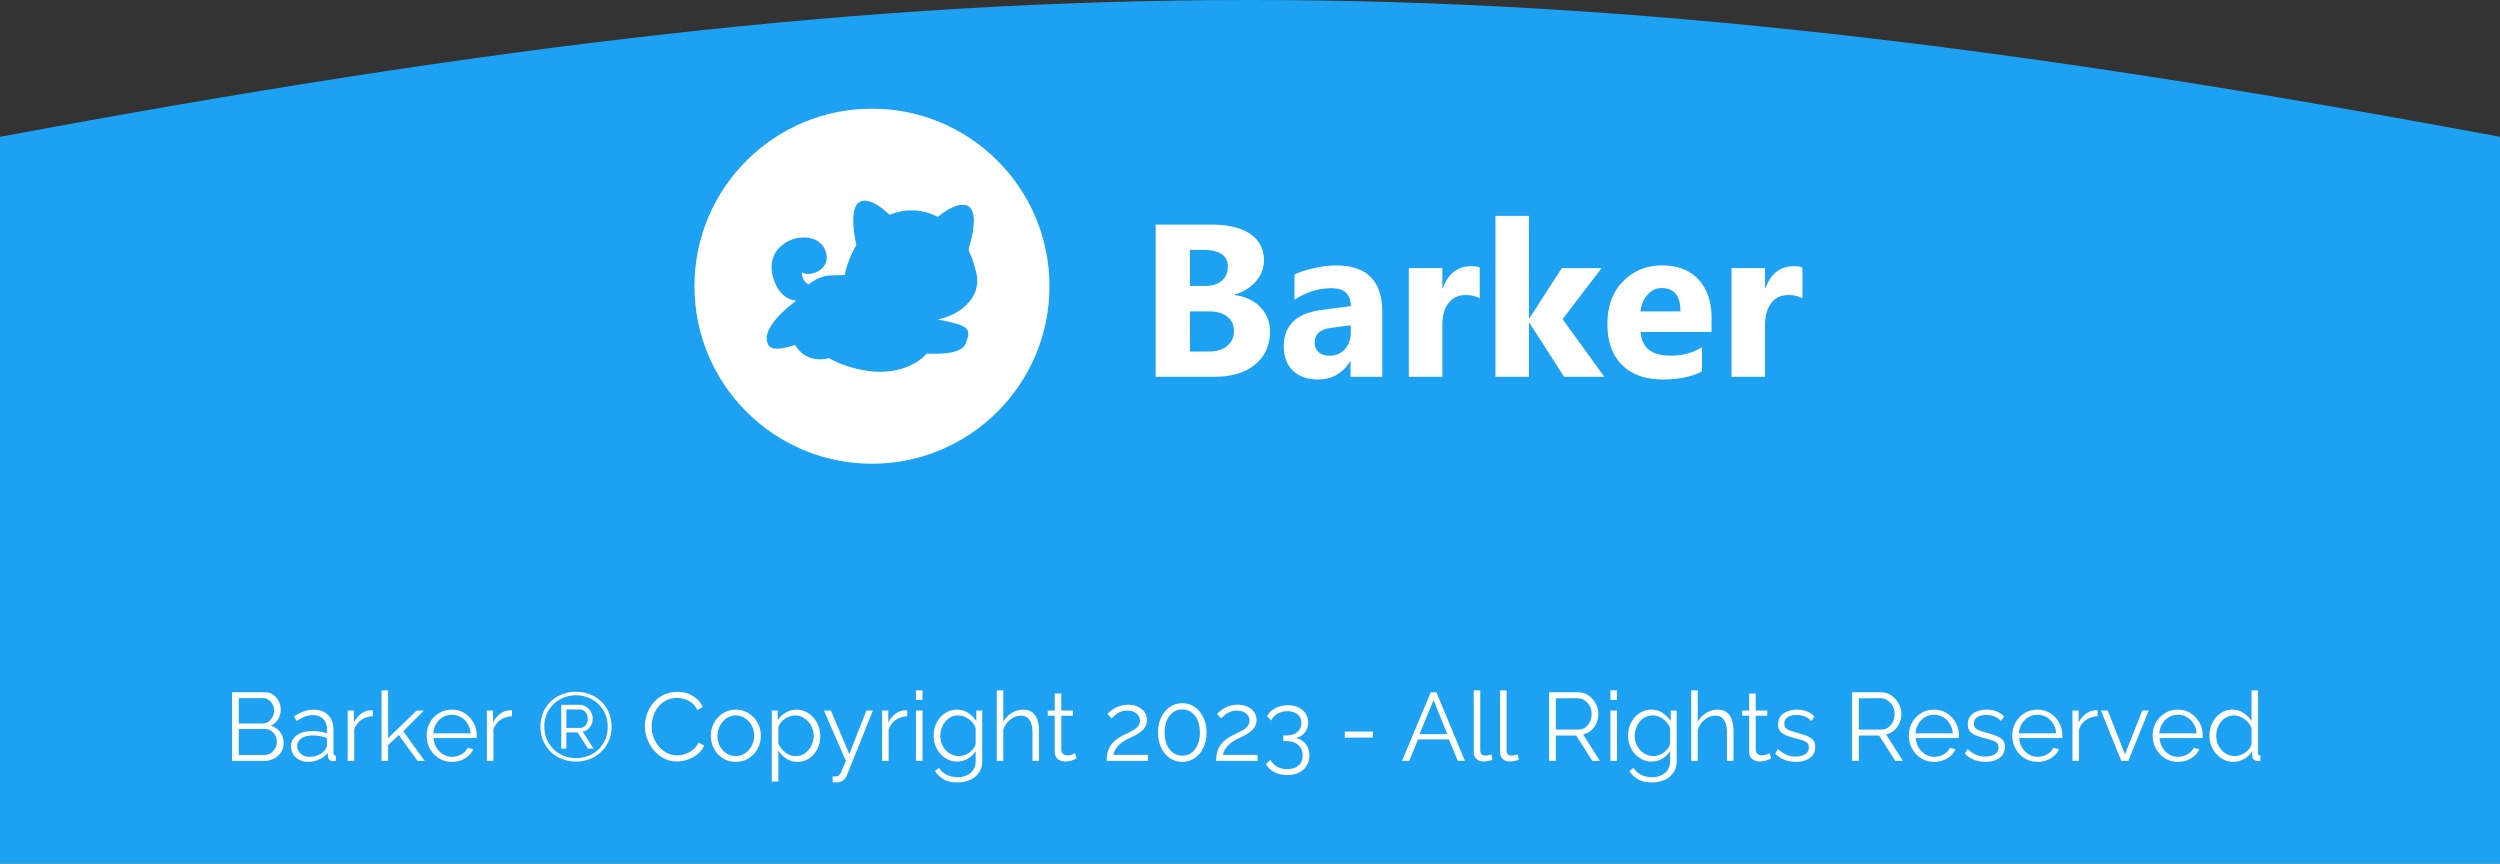 <svg fill="none" xmlns="http://www.w3.org/2000/svg" viewBox="0 0 414 143">
  <rect x="0" y="0" width="414" height="143" fill="#333333" stroke="none"/>
  <path d="M0 22.66c161.345-30.15 251.96-30.277 414 0V143H0V22.66Z" fill="#1DA1F2"/>
  <g clip-path="url(#a)">
    <path d="M144.397 76.795c16.236 0 29.398-13.162 29.398-29.398 0-16.235-13.162-29.397-29.398-29.397C128.162 18 115 31.162 115 47.397c0 16.236 13.162 29.398 29.397 29.398Z" fill="#fff"/>
    <path d="M131.629 49.758c-1.002-.176-1.809-.68-2.444-1.466a5.946 5.946 0 0 1-.886-1.563c-.368-.93-.588-1.888-.5-2.899.113-1.29.669-2.356 1.663-3.175 1.247-1.028 2.691-1.453 4.299-1.289.684.07 1.319.298 1.871.719.675.515 1.053 1.218 1.221 2.034.161.782-.017 1.495-.537 2.106-.497.584-1.14.927-1.886 1.08-.457.093-.913.1-1.356-.081-.087-.036-.171-.083-.274-.134 0 .07-.002.122 0 .174.028.77.38 1.364.996 1.813.059.043.094.037.149-.003.25-.182.496-.371.758-.534.835-.519 1.738-.857 2.722-.92.745-.05 1.493-.041 2.24-.058.082-.002.165 0 .25 0 .018-.13.032-.243.05-.356.097-.629.32-1.221.536-1.814.341-.936.754-1.84 1.249-2.704a.326.326 0 0 0 .041-.198c-.036-.221-.09-.44-.13-.662-.243-1.356-.428-2.717-.33-4.1.038-.53.125-1.054.36-1.538.312-.644.829-.968 1.547-.958.498.006.957.165 1.396.379.964.47 1.79 1.131 2.563 1.864.081.077.143.095.253.051a9.355 9.355 0 0 1 4.404-.643 9.421 9.421 0 0 1 3.338.978c.087.043.144.038.222-.024.679-.548 1.395-1.043 2.183-1.423.573-.276 1.165-.49 1.813-.497.777-.01 1.363.386 1.626 1.119.235.659.249 1.344.202 2.03-.091 1.306-.369 2.58-.741 3.83-.093.314-.093.573.048.878.506 1.094.848 2.247 1.126 3.419.163.691.206 1.387.099 2.092-.179 1.169-.735 2.145-1.533 2.996-1.03 1.097-2.297 1.81-3.711 2.28-.392.13-.794.233-1.197.35l.129.03c1.082.224 2.167.43 3.221.768.38.121.75.264 1.079.497.473.336.676.798.569 1.36-.074.391-.218.77-.339 1.152-.171.543-.546.908-1.04 1.163-.711.368-1.484.51-2.267.603-1.021.121-2.047.117-3.072.075a.274.274 0 0 0-.231.096 8.358 8.358 0 0 1-1.93 1.5c-1.483.846-3.091 1.262-4.785 1.378a14.511 14.511 0 0 1-3.591-.218c-1.999-.363-3.919-.962-5.701-1.963a.311.311 0 0 0-.209-.023 5.47 5.47 0 0 1-2.04.128c-1.487-.194-2.6-.969-3.381-2.237-.051-.082-.094-.09-.18-.065-.472.135-.942.277-1.419.388-.599.14-1.205.244-1.825.174-.485-.056-.896-.223-1.125-.7-.326-.677-.267-1.355-.02-2.034.263-.719.687-1.343 1.166-1.932.892-1.096 1.939-2.031 3.052-2.895.146-.114.294-.224.469-.357l-.229-.042h-.001Z" fill="#1DA1F2"/>
  </g>
  <path d="M191.377 62.398V37.19h9.175c2.813 0 4.975.516 6.487 1.547 1.512 1.032 2.267 2.485 2.267 4.36 0 1.36-.462 2.548-1.388 3.568-.914 1.02-2.086 1.729-3.516 2.127v.07c1.793.223 3.223.885 4.289 1.987 1.078 1.101 1.617 2.443 1.617 4.025 0 2.309-.826 4.143-2.478 5.502-1.653 1.348-3.908 2.022-6.768 2.022h-9.685Zm5.677-21.024v5.977h2.497c1.171 0 2.091-.282 2.759-.844.68-.574 1.02-1.36 1.02-2.356 0-1.851-1.383-2.777-4.149-2.777h-2.127Zm0 10.195v6.645h3.077c1.312 0 2.338-.305 3.076-.914.75-.61 1.125-1.442 1.125-2.496 0-1.008-.369-1.8-1.108-2.373-.726-.575-1.746-.862-3.058-.862h-3.112Zm31.852 10.828h-5.256v-2.584h-.07c-1.207 2.016-2.994 3.024-5.361 3.024-1.747 0-3.124-.492-4.131-1.477-.996-.996-1.494-2.32-1.494-3.972 0-3.492 2.068-5.508 6.205-6.047l4.886-.65c0-1.97-1.066-2.954-3.199-2.954-2.144 0-4.184.639-6.117 1.916V45.47c.773-.399 1.828-.75 3.164-1.055 1.348-.305 2.572-.457 3.674-.457 5.133 0 7.699 2.56 7.699 7.682v10.758Zm-5.221-7.312v-1.213l-3.269.422c-1.805.234-2.707 1.049-2.707 2.443 0 .633.217 1.155.65 1.565.445.398 1.043.597 1.793.597 1.043 0 1.893-.357 2.549-1.072.656-.726.984-1.64.984-2.742Zm21.358-5.678c-.668-.363-1.448-.545-2.338-.545-1.207 0-2.151.446-2.83 1.336-.68.88-1.02 2.08-1.02 3.604v8.596h-5.554v-18h5.554v3.34h.071c.878-2.438 2.46-3.657 4.746-3.657.586 0 1.043.07 1.371.211v5.115Zm20.636 12.99h-6.662l-5.748-8.93h-.07v8.93h-5.555V35.75h5.555v16.963h.07l5.362-8.315h6.591l-6.451 8.456 6.908 9.544Zm17.754-7.417h-11.742c.188 2.613 1.834 3.92 4.94 3.92 1.98 0 3.72-.47 5.22-1.407v4.008c-1.664.89-3.826 1.336-6.486 1.336-2.906 0-5.162-.803-6.768-2.408-1.605-1.617-2.408-3.867-2.408-6.75 0-2.989.867-5.356 2.602-7.102 1.734-1.746 3.867-2.619 6.398-2.619 2.625 0 4.653.78 6.082 2.338 1.442 1.559 2.162 3.674 2.162 6.346v2.337Zm-5.15-3.41c0-2.579-1.043-3.868-3.129-3.868-.891 0-1.664.37-2.32 1.108-.645.738-1.037 1.658-1.178 2.76h6.627Zm20.197-2.163c-.668-.363-1.447-.545-2.338-.545-1.207 0-2.15.446-2.83 1.336-.679.88-1.019 2.08-1.019 3.604v8.596h-5.555v-18h5.555v3.34h.07c.879-2.438 2.461-3.657 4.746-3.657.586 0 1.043.07 1.371.211v5.115ZM46.968 123.072a2.75 2.75 0 0 1-.432 1.52 3.07 3.07 0 0 1-1.168 1.04 3.433 3.433 0 0 1-1.584.368h-5.36v-11.36h5.472c.533 0 .992.144 1.376.432.395.277.693.64.896 1.088a3.1 3.1 0 0 1 .32 1.376c0 .565-.144 1.088-.432 1.568-.288.48-.688.837-1.2 1.072.65.192 1.163.549 1.536 1.072.384.523.576 1.131.576 1.824Zm-1.12-.192c0-.384-.085-.736-.256-1.056a2.13 2.13 0 0 0-.704-.8 1.679 1.679 0 0 0-.992-.304h-4.352v4.304h4.24c.384 0 .73-.101 1.04-.304.31-.203.555-.464.736-.784.192-.331.288-.683.288-1.056Zm-6.304-7.264v4.192h3.904c.373 0 .704-.096.992-.288.288-.203.517-.464.688-.784.17-.32.256-.661.256-1.024 0-.384-.08-.731-.24-1.04a2.005 2.005 0 0 0-.656-.768 1.619 1.619 0 0 0-.944-.288h-4Zm8.64 7.984c0-.523.15-.971.448-1.344.299-.384.71-.677 1.232-.88.534-.213 1.147-.32 1.84-.32.406 0 .827.032 1.264.096.438.064.827.16 1.168.288v-.704c0-.704-.208-1.264-.624-1.68-.416-.416-.992-.624-1.728-.624-.448 0-.89.085-1.328.256-.426.16-.874.4-1.344.72l-.416-.768a6.77 6.77 0 0 1 1.6-.832 4.606 4.606 0 0 1 1.6-.288c1.024 0 1.835.293 2.432.88.598.587.896 1.397.896 2.432v3.856c0 .149.032.261.096.336.064.064.166.101.304.112V126a9.213 9.213 0 0 0-.304.032.547.547 0 0 1-.192 0c-.266-.011-.47-.096-.608-.256a.85.85 0 0 1-.224-.512l-.016-.608a3.74 3.74 0 0 1-1.456 1.12 4.591 4.591 0 0 1-1.824.384 3.146 3.146 0 0 1-1.456-.336 2.734 2.734 0 0 1-1.008-.928 2.491 2.491 0 0 1-.352-1.296Zm5.584.64c.118-.149.208-.293.272-.432a.898.898 0 0 0 .096-.368v-1.216a6.622 6.622 0 0 0-2.304-.432c-.778 0-1.408.155-1.888.464-.48.309-.72.731-.72 1.264 0 .309.08.603.24.88.16.267.395.491.704.672.31.171.672.256 1.088.256.523 0 1.008-.101 1.456-.304.459-.203.81-.464 1.056-.784Zm7.967-5.616c-.725.021-1.365.224-1.92.608-.544.384-.928.912-1.152 1.584V126h-1.088v-8.336h1.024v2a3.98 3.98 0 0 1 1.136-1.424c.48-.363.987-.565 1.52-.608.107-.011.197-.016.272-.016.085 0 .155.005.208.016v.992ZM69.136 126l-3.088-4.272-1.776 1.664V126h-1.088v-11.68h1.088v7.904l4.72-4.544h1.2l-3.408 3.408L70.32 126h-1.184Zm5.695.16a4.105 4.105 0 0 1-1.664-.336 4.238 4.238 0 0 1-1.328-.944 4.594 4.594 0 0 1-.88-1.392 4.608 4.608 0 0 1-.304-1.68c0-.779.176-1.493.528-2.144a4.154 4.154 0 0 1 1.488-1.552c.63-.395 1.344-.592 2.144-.592.822 0 1.536.197 2.144.592a4.199 4.199 0 0 1 1.456 1.568 4.31 4.31 0 0 1 .528 2.112v.256a.763.763 0 0 1-.016.176h-7.136c.054.597.219 1.131.496 1.6.288.459.656.827 1.104 1.104.459.267.955.4 1.488.4.544 0 1.056-.139 1.536-.416.49-.277.832-.64 1.024-1.088l.944.256c-.17.395-.432.752-.784 1.072-.352.32-.768.571-1.248.752-.47.171-.976.256-1.52.256Zm-3.072-4.72h6.16c-.042-.608-.208-1.141-.496-1.6a2.954 2.954 0 0 0-1.104-1.072 2.851 2.851 0 0 0-1.488-.4c-.544 0-1.04.133-1.488.4a3.082 3.082 0 0 0-1.104 1.088 3.496 3.496 0 0 0-.48 1.584Zm13.023-2.816c-.725.021-1.365.224-1.92.608-.544.384-.928.912-1.152 1.584V126h-1.088v-8.336h1.024v2a3.98 3.98 0 0 1 1.136-1.424c.48-.363.987-.565 1.52-.608.106-.011.197-.016.272-.016.085 0 .154.005.208.016v.992Zm10.608 7.488a6.236 6.236 0 0 1-2.352-.432 5.669 5.669 0 0 1-1.872-1.216 5.75 5.75 0 0 1-1.232-1.84 6.027 6.027 0 0 1-.432-2.304c0-.821.144-1.584.432-2.288a5.563 5.563 0 0 1 3.104-3.04 6.236 6.236 0 0 1 2.352-.432c.843 0 1.622.144 2.336.432a5.67 5.67 0 0 1 1.872 1.216 5.25 5.25 0 0 1 1.232 1.824c.299.704.448 1.467.448 2.288 0 .832-.149 1.6-.448 2.304a5.419 5.419 0 0 1-1.232 1.84 5.67 5.67 0 0 1-1.872 1.216 6.193 6.193 0 0 1-2.336.432Zm0-.576c.982 0 1.867-.219 2.656-.656a4.846 4.846 0 0 0 1.888-1.824c.47-.789.704-1.696.704-2.72 0-.736-.133-1.419-.4-2.048a4.812 4.812 0 0 0-1.104-1.648 4.9 4.9 0 0 0-1.664-1.088 5.273 5.273 0 0 0-2.08-.4 5.39 5.39 0 0 0-2.096.4 5.116 5.116 0 0 0-1.664 1.088 5.14 5.14 0 0 0-1.104 1.648 5.265 5.265 0 0 0-.384 2.032c0 .736.128 1.424.384 2.064a5.14 5.14 0 0 0 1.104 1.648c.47.469 1.024.837 1.664 1.104.64.267 1.339.4 2.096.4Zm-2.448-8.816h3.056c.427 0 .8.112 1.12.336.32.224.571.512.752.864.192.352.288.715.288 1.088a2.27 2.27 0 0 1-.784 1.744 1.822 1.822 0 0 1-.864.416l1.776 2.8h-.928l-1.696-2.688H93.79v2.688h-.848v-7.248Zm3.056 3.824c.427 0 .752-.149.976-.448.235-.299.352-.661.352-1.088 0-.448-.133-.811-.4-1.088a1.266 1.266 0 0 0-.992-.432H93.79v3.056h2.208Zm10.799-.304c0-.693.117-1.371.352-2.032a5.985 5.985 0 0 1 1.056-1.824 4.906 4.906 0 0 1 1.696-1.312c.672-.331 1.435-.496 2.288-.496 1.013 0 1.877.235 2.592.704.725.459 1.259 1.051 1.6 1.776l-.88.544c-.245-.501-.555-.896-.928-1.184a3.53 3.53 0 0 0-1.2-.64 4.224 4.224 0 0 0-1.248-.192c-.683 0-1.285.139-1.808.416a3.978 3.978 0 0 0-1.328 1.088 4.817 4.817 0 0 0-.8 1.52 5.436 5.436 0 0 0-.272 1.696c0 .629.107 1.232.32 1.808.213.576.512 1.088.896 1.536.384.437.832.789 1.344 1.056a3.805 3.805 0 0 0 1.696.384 4.144 4.144 0 0 0 2.56-.912c.395-.309.709-.709.944-1.2l.928.48a3.597 3.597 0 0 1-1.088 1.44 5.265 5.265 0 0 1-1.648.896 5.446 5.446 0 0 1-1.76.304 4.66 4.66 0 0 1-2.144-.496 5.75 5.75 0 0 1-1.696-1.344 6.417 6.417 0 0 1-1.088-1.888 6.186 6.186 0 0 1-.384-2.128Zm15.049 5.92a4.103 4.103 0 0 1-1.664-.336 4.282 4.282 0 0 1-1.312-.944 4.544 4.544 0 0 1-.848-1.376 4.513 4.513 0 0 1-.304-1.648c0-.597.101-1.152.304-1.664.202-.523.49-.981.864-1.376a3.96 3.96 0 0 1 1.312-.944 3.938 3.938 0 0 1 1.664-.352c.597 0 1.146.117 1.648.352a3.98 3.98 0 0 1 1.312.944c.373.395.661.853.864 1.376.202.512.304 1.067.304 1.664 0 .576-.102 1.125-.304 1.648a4.418 4.418 0 0 1-.864 1.376c-.363.395-.8.709-1.312.944a4.036 4.036 0 0 1-1.664.336Zm-3.024-4.288c0 .619.133 1.184.4 1.696.277.501.645.901 1.104 1.2.458.288.965.432 1.52.432.554 0 1.061-.149 1.52-.448a3.304 3.304 0 0 0 1.104-1.216 3.568 3.568 0 0 0 .416-1.696c0-.619-.139-1.184-.416-1.696a3.304 3.304 0 0 0-1.104-1.216 2.727 2.727 0 0 0-1.52-.448 2.66 2.66 0 0 0-1.52.464c-.448.309-.811.72-1.088 1.232-.278.501-.416 1.067-.416 1.696Zm13.243 4.288a3.345 3.345 0 0 1-1.872-.544 4.213 4.213 0 0 1-1.296-1.344v5.136h-1.088v-11.744h.976v1.616a3.781 3.781 0 0 1 1.328-1.264 3.41 3.41 0 0 1 1.776-.496c.576 0 1.104.123 1.584.368.48.235.896.555 1.248.96.352.405.624.869.816 1.392a4.3 4.3 0 0 1 .304 1.6c0 .779-.16 1.499-.48 2.16a3.923 3.923 0 0 1-1.312 1.568c-.565.395-1.226.592-1.984.592Zm-.304-.96c.459 0 .87-.091 1.232-.272a2.93 2.93 0 0 0 .928-.768c.267-.32.47-.677.608-1.072.139-.405.208-.821.208-1.248 0-.448-.08-.875-.24-1.28a3.153 3.153 0 0 0-.656-1.072 3.33 3.33 0 0 0-.992-.736 2.747 2.747 0 0 0-1.216-.272c-.277 0-.565.053-.864.16a3.425 3.425 0 0 0-.864.464 3.06 3.06 0 0 0-.672.656 1.764 1.764 0 0 0-.336.784v2.56c.171.395.4.752.688 1.072a3.6 3.6 0 0 0 .992.752 2.75 2.75 0 0 0 1.184.272Zm6.122 3.36c.149.011.293.016.432.016a.84.84 0 0 0 .304-.016.651.651 0 0 0 .368-.224c.117-.128.256-.373.416-.736.16-.363.384-.896.672-1.6l-3.632-8.336h1.152l3.056 7.216 2.816-7.216h1.088l-4.32 10.752a1.794 1.794 0 0 1-.336.56c-.149.181-.336.32-.56.416-.213.107-.48.165-.8.176a1.403 1.403 0 0 1-.304 0c-.096 0-.213-.011-.352-.032v-.976Zm12.352-9.936c-.725.021-1.365.224-1.92.608-.544.384-.928.912-1.152 1.584V126h-1.088v-8.336h1.024v2a3.984 3.984 0 0 1 1.136-1.424c.48-.363.987-.565 1.52-.608.107-.011.197-.016.272-.016.085 0 .155.005.208.016v.992Zm1.449 7.376v-8.336h1.088V126h-1.088Zm0-10.08v-1.6h1.088v1.6h-1.088Zm6.829 10.192a3.515 3.515 0 0 1-1.568-.352 4.023 4.023 0 0 1-1.248-.944 4.637 4.637 0 0 1-.8-1.376 4.476 4.476 0 0 1-.288-1.584c0-.587.09-1.136.272-1.648.192-.523.458-.987.8-1.392.352-.405.762-.72 1.232-.944a3.452 3.452 0 0 1 1.568-.352c.714 0 1.333.181 1.856.544.533.363.981.811 1.344 1.344v-1.744h.976v8.368c0 .768-.187 1.413-.56 1.936a3.326 3.326 0 0 1-1.488 1.2c-.619.267-1.296.4-2.032.4-.95 0-1.718-.171-2.304-.512a4.221 4.221 0 0 1-1.44-1.376l.672-.528c.33.523.768.912 1.312 1.168a4.147 4.147 0 0 0 1.76.384c.544 0 1.04-.101 1.488-.304a2.4 2.4 0 0 0 1.088-.88c.277-.395.416-.891.416-1.488v-1.648c-.32.523-.758.944-1.312 1.264a3.535 3.535 0 0 1-1.744.464Zm.304-.912c.33 0 .645-.059.944-.176a3.43 3.43 0 0 0 .848-.464c.256-.203.469-.427.64-.672.17-.245.277-.496.32-.752v-2.576a3.25 3.25 0 0 0-.688-1.072 3.139 3.139 0 0 0-1.024-.736 2.65 2.65 0 0 0-1.168-.272 2.6 2.6 0 0 0-1.264.304 2.84 2.84 0 0 0-.928.784 3.76 3.76 0 0 0-.576 1.088 3.728 3.728 0 0 0-.208 1.216c0 .448.08.875.24 1.28.16.395.378.752.656 1.072.288.309.618.549.992.72.384.171.789.256 1.216.256Zm13.25.8h-1.088v-4.656c0-.939-.165-1.643-.496-2.112-.33-.48-.805-.72-1.424-.72-.405 0-.81.107-1.216.32a3.48 3.48 0 0 0-1.056.848 3.18 3.18 0 0 0-.64 1.216V126h-1.088v-11.68h1.088v5.232a3.816 3.816 0 0 1 1.376-1.472 3.537 3.537 0 0 1 1.904-.56c.48 0 .886.085 1.216.256.342.171.614.421.816.752.214.32.368.699.464 1.136.096.427.144.912.144 1.456V126Zm6.242-.4a6.5 6.5 0 0 0-.4.176 3.622 3.622 0 0 1-1.488.32c-.309 0-.602-.059-.88-.176a1.478 1.478 0 0 1-.64-.528c-.16-.245-.24-.544-.24-.896v-5.968h-1.152v-.864h1.152v-2.816h1.088v2.816h1.92v.864h-1.92v5.664c.022.299.128.523.32.672.203.149.432.224.688.224.299 0 .571-.048.816-.144.246-.107.395-.181.448-.224l.288.88Zm4.942.4c0-.363.032-.725.096-1.088.064-.373.187-.741.368-1.104.181-.363.448-.709.8-1.04.352-.341.816-.661 1.392-.96.309-.16.629-.315.96-.464.331-.16.64-.331.928-.512.299-.192.533-.405.704-.64.181-.245.272-.533.272-.864 0-.267-.08-.528-.24-.784-.149-.256-.384-.464-.704-.624-.309-.16-.699-.24-1.168-.24-.341 0-.651.048-.928.144a2.98 2.98 0 0 0-.736.368 3.378 3.378 0 0 0-.544.432c-.149.139-.272.256-.368.352l-.688-.752a5.438 5.438 0 0 1 1.072-.864 4.947 4.947 0 0 1 1.04-.464 4.389 4.389 0 0 1 1.328-.192c.651 0 1.205.117 1.664.352.469.224.827.528 1.072.912.245.384.368.8.368 1.248 0 .437-.096.816-.288 1.136a2.897 2.897 0 0 1-.72.816 6.38 6.38 0 0 1-.912.592c-.309.16-.592.299-.848.416a8.93 8.93 0 0 0-1.264.704 3.996 3.996 0 0 0-.816.72 3.413 3.413 0 0 0-.48.704 2.714 2.714 0 0 0-.224.704h5.728V126h-6.864Zm16.552-4.688c0 .939-.176 1.776-.528 2.512-.342.725-.816 1.296-1.424 1.712a3.57 3.57 0 0 1-2.064.624 3.57 3.57 0 0 1-2.064-.624c-.598-.416-1.072-.987-1.424-1.712-.352-.736-.528-1.573-.528-2.512 0-.939.176-1.771.528-2.496.352-.736.826-1.312 1.424-1.728a3.504 3.504 0 0 1 2.064-.64c.768 0 1.456.213 2.064.64.608.416 1.082.992 1.424 1.728.352.725.528 1.557.528 2.496Zm-1.104 0c0-.757-.123-1.424-.368-2-.246-.576-.587-1.024-1.024-1.344a2.45 2.45 0 0 0-1.52-.496c-.576 0-1.083.165-1.52.496-.438.32-.784.768-1.04 1.344-.246.576-.368 1.243-.368 2 0 .757.122 1.424.368 2 .256.576.602 1.024 1.04 1.344.437.32.944.48 1.52.48.576 0 1.082-.16 1.52-.48.437-.331.778-.779 1.024-1.344.245-.576.368-1.243.368-2Zm2.693 4.688c0-.363.032-.725.096-1.088a3.723 3.723 0 0 1 1.168-2.144c.352-.341.816-.661 1.392-.96.309-.16.629-.315.96-.464.33-.16.64-.331.928-.512.298-.192.533-.405.704-.64.181-.245.272-.533.272-.864 0-.267-.08-.528-.24-.784-.15-.256-.384-.464-.704-.624-.31-.16-.699-.24-1.169-.24-.341 0-.65.048-.927.144a2.963 2.963 0 0 0-.736.368 3.335 3.335 0 0 0-.544.432c-.15.139-.272.256-.368.352l-.688-.752a5.438 5.438 0 0 1 1.072-.864 4.924 4.924 0 0 1 1.04-.464 4.389 4.389 0 0 1 1.328-.192c.65 0 1.205.117 1.664.352.469.224.826.528 1.072.912.245.384.368.8.368 1.248 0 .437-.096.816-.288 1.136a2.929 2.929 0 0 1-.72.816 6.38 6.38 0 0 1-.912.592c-.31.16-.592.299-.848.416a8.874 8.874 0 0 0-1.264.704 3.943 3.943 0 0 0-1.296 1.424 2.676 2.676 0 0 0-.224.704h5.728V126h-6.864Zm13.127-3.776c.48.075.891.245 1.232.512.342.267.608.603.8 1.008.192.405.288.864.288 1.376 0 .64-.154 1.205-.464 1.696a3.056 3.056 0 0 1-1.296 1.136c-.554.267-1.2.4-1.936.4-.81 0-1.52-.165-2.128-.496a3.224 3.224 0 0 1-1.376-1.344l.752-.688c.235.459.582.827 1.04 1.104.459.288 1.03.432 1.712.432.79 0 1.414-.197 1.872-.592.47-.384.704-.939.704-1.664s-.245-1.301-.736-1.728c-.48-.437-1.168-.656-2.064-.656h-.4v-.928h.432c.822 0 1.451-.192 1.888-.576.438-.384.656-.875.656-1.472 0-.437-.101-.8-.304-1.088a1.89 1.89 0 0 0-.832-.656 2.935 2.935 0 0 0-1.184-.224c-.608 0-1.146.139-1.616.416-.458.267-.805.64-1.04 1.12l-.704-.672c.182-.373.443-.699.784-.976a3.71 3.71 0 0 1 1.2-.64c.459-.16.95-.24 1.472-.24.662 0 1.243.123 1.744.368.502.235.896.565 1.184.992.288.427.432.928.432 1.504 0 .427-.085.821-.256 1.184-.17.363-.416.667-.736.912a2.427 2.427 0 0 1-1.12.48Zm8.177-.08v-1.008h4.672v1.008h-4.672Zm14.232-7.504h.944l4.72 11.36h-1.184l-1.472-3.552h-5.104L233.376 126h-1.2l4.752-11.36Zm2.752 6.928-2.288-5.616-2.32 5.616h4.608Zm4.365-7.248h1.088v9.792c0 .416.075.688.224.816a.807.807 0 0 0 .544.192c.192 0 .384-.021.576-.064a6.57 6.57 0 0 0 .496-.128l.192.88a3.583 3.583 0 0 1-.752.208 4.24 4.24 0 0 1-.752.08c-.491 0-.885-.144-1.184-.432-.288-.288-.432-.683-.432-1.184v-10.16Zm4.359 0h1.088v9.792c0 .416.075.688.224.816a.81.81 0 0 0 .544.192c.192 0 .384-.021.576-.064.192-.043.358-.085.496-.128l.192.88a3.566 3.566 0 0 1-.752.208 4.23 4.23 0 0 1-.752.08c-.49 0-.885-.144-1.184-.432-.288-.288-.432-.683-.432-1.184v-10.16Zm8.129 11.68v-11.36h4.8c.491 0 .939.101 1.344.304.406.203.758.48 1.056.832.31.341.544.725.704 1.152.171.416.256.843.256 1.28 0 .544-.106 1.056-.32 1.536-.202.48-.496.885-.88 1.216a2.836 2.836 0 0 1-1.328.656l2.784 4.384h-1.264l-2.672-4.192h-3.36V126h-1.12Zm1.12-5.184h3.712c.448 0 .838-.123 1.168-.368.331-.245.587-.565.768-.96.182-.405.272-.832.272-1.28 0-.459-.106-.88-.32-1.264a2.458 2.458 0 0 0-.832-.944 1.927 1.927 0 0 0-1.152-.368h-3.616v5.184Zm9.031 5.184v-8.336h1.088V126h-1.088Zm0-10.08v-1.6h1.088v1.6h-1.088Zm6.829 10.192a3.515 3.515 0 0 1-1.568-.352 4.023 4.023 0 0 1-1.248-.944 4.637 4.637 0 0 1-.8-1.376 4.476 4.476 0 0 1-.288-1.584c0-.587.09-1.136.272-1.648.192-.523.458-.987.8-1.392.352-.405.762-.72 1.232-.944a3.452 3.452 0 0 1 1.568-.352c.714 0 1.333.181 1.856.544.533.363.981.811 1.344 1.344v-1.744h.976v8.368c0 .768-.187 1.413-.56 1.936a3.326 3.326 0 0 1-1.488 1.2c-.619.267-1.296.4-2.032.4-.95 0-1.718-.171-2.304-.512a4.221 4.221 0 0 1-1.44-1.376l.672-.528c.33.523.768.912 1.312 1.168a4.147 4.147 0 0 0 1.76.384c.544 0 1.04-.101 1.488-.304a2.4 2.4 0 0 0 1.088-.88c.277-.395.416-.891.416-1.488v-1.648c-.32.523-.758.944-1.312 1.264a3.535 3.535 0 0 1-1.744.464Zm.304-.912c.33 0 .645-.059.944-.176a3.43 3.43 0 0 0 .848-.464c.256-.203.469-.427.64-.672.17-.245.277-.496.32-.752v-2.576a3.25 3.25 0 0 0-.688-1.072 3.139 3.139 0 0 0-1.024-.736 2.65 2.65 0 0 0-1.168-.272 2.6 2.6 0 0 0-1.264.304 2.84 2.84 0 0 0-.928.784 3.76 3.76 0 0 0-.576 1.088 3.728 3.728 0 0 0-.208 1.216c0 .448.08.875.24 1.28.16.395.378.752.656 1.072.288.309.618.549.992.72.384.171.789.256 1.216.256Zm13.25.8h-1.088v-4.656c0-.939-.165-1.643-.496-2.112-.33-.48-.805-.72-1.424-.72-.405 0-.81.107-1.216.32a3.48 3.48 0 0 0-1.056.848 3.18 3.18 0 0 0-.64 1.216V126h-1.088v-11.68h1.088v5.232a3.816 3.816 0 0 1 1.376-1.472 3.537 3.537 0 0 1 1.904-.56c.48 0 .886.085 1.216.256.342.171.614.421.816.752.214.32.368.699.464 1.136.096.427.144.912.144 1.456V126Zm6.242-.4a6.5 6.5 0 0 0-.4.176 3.622 3.622 0 0 1-1.488.32c-.309 0-.602-.059-.88-.176a1.478 1.478 0 0 1-.64-.528c-.16-.245-.24-.544-.24-.896v-5.968h-1.152v-.864h1.152v-2.816h1.088v2.816h1.92v.864h-1.92v5.664c.022.299.128.523.32.672.203.149.432.224.688.224.299 0 .571-.048.816-.144.246-.107.395-.181.448-.224l.288.88Zm4.096.56a5.29 5.29 0 0 1-1.904-.336 3.984 3.984 0 0 1-1.52-1.024l.448-.768c.469.437.938.757 1.408.96.48.192.986.288 1.52.288.65 0 1.178-.128 1.584-.384.405-.267.608-.645.608-1.136 0-.331-.102-.581-.304-.752-.192-.181-.475-.325-.848-.432-.363-.117-.8-.24-1.312-.368a11.349 11.349 0 0 1-1.456-.496c-.384-.181-.678-.405-.88-.672-.192-.277-.288-.635-.288-1.072 0-.544.133-.992.4-1.344.277-.363.65-.635 1.12-.816a4.272 4.272 0 0 1 1.6-.288c.64 0 1.205.101 1.696.304.49.203.89.485 1.2.848l-.528.736a2.694 2.694 0 0 0-1.072-.752 3.47 3.47 0 0 0-1.36-.256 3.27 3.27 0 0 0-.976.144c-.31.085-.566.235-.768.448-.192.203-.288.485-.288.848 0 .299.074.533.224.704.149.16.373.299.672.416.298.107.666.224 1.104.352a17.14 17.14 0 0 1 1.648.528c.469.171.832.395 1.088.672.256.277.384.667.384 1.168 0 .779-.294 1.387-.88 1.824-.587.437-1.36.656-2.32.656Zm9.3-.16v-11.36h4.8c.491 0 .939.101 1.344.304.406.203.758.48 1.056.832.31.341.544.725.704 1.152.171.416.256.843.256 1.28 0 .544-.106 1.056-.32 1.536-.202.48-.496.885-.88 1.216a2.836 2.836 0 0 1-1.328.656l2.784 4.384h-1.264l-2.672-4.192h-3.36V126h-1.12Zm1.12-5.184h3.712c.448 0 .838-.123 1.168-.368.331-.245.587-.565.768-.96.182-.405.272-.832.272-1.28 0-.459-.106-.88-.32-1.264a2.458 2.458 0 0 0-.832-.944 1.927 1.927 0 0 0-1.152-.368h-3.616v5.184Zm12.459 5.344a4.107 4.107 0 0 1-1.664-.336 4.246 4.246 0 0 1-1.328-.944 4.615 4.615 0 0 1-.88-1.392 4.623 4.623 0 0 1-.304-1.68c0-.779.176-1.493.528-2.144a4.16 4.16 0 0 1 1.488-1.552c.63-.395 1.344-.592 2.144-.592.822 0 1.536.197 2.144.592a4.196 4.196 0 0 1 1.456 1.568 4.31 4.31 0 0 1 .528 2.112v.256a.741.741 0 0 1-.016.176h-7.136c.054.597.219 1.131.496 1.6.288.459.656.827 1.104 1.104.459.267.955.4 1.488.4.544 0 1.056-.139 1.536-.416.491-.277.832-.64 1.024-1.088l.944.256a3.11 3.11 0 0 1-.784 1.072c-.352.32-.768.571-1.248.752a4.405 4.405 0 0 1-1.52.256Zm-3.072-4.72h6.16c-.042-.608-.208-1.141-.496-1.6a2.948 2.948 0 0 0-1.104-1.072 2.851 2.851 0 0 0-1.488-.4c-.544 0-1.04.133-1.488.4a3.082 3.082 0 0 0-1.104 1.088 3.506 3.506 0 0 0-.48 1.584Zm11.599 4.72a5.294 5.294 0 0 1-1.904-.336 3.992 3.992 0 0 1-1.52-1.024l.448-.768c.469.437.939.757 1.408.96.48.192.987.288 1.52.288.651 0 1.179-.128 1.584-.384.405-.267.608-.645.608-1.136 0-.331-.101-.581-.304-.752-.192-.181-.475-.325-.848-.432-.363-.117-.8-.24-1.312-.368a11.403 11.403 0 0 1-1.456-.496c-.384-.181-.677-.405-.88-.672-.192-.277-.288-.635-.288-1.072 0-.544.133-.992.4-1.344a2.508 2.508 0 0 1 1.12-.816 4.272 4.272 0 0 1 1.6-.288c.64 0 1.205.101 1.696.304.491.203.891.485 1.2.848l-.528.736a2.694 2.694 0 0 0-1.072-.752 3.467 3.467 0 0 0-1.36-.256c-.341 0-.667.048-.976.144a1.637 1.637 0 0 0-.768.448c-.192.203-.288.485-.288.848 0 .299.075.533.224.704.149.16.373.299.672.416.299.107.667.224 1.104.352a17.05 17.05 0 0 1 1.648.528c.469.171.832.395 1.088.672.256.277.384.667.384 1.168 0 .779-.293 1.387-.88 1.824-.587.437-1.36.656-2.32.656Zm8.598 0a4.107 4.107 0 0 1-1.664-.336 4.246 4.246 0 0 1-1.328-.944 4.615 4.615 0 0 1-.88-1.392 4.623 4.623 0 0 1-.304-1.68c0-.779.176-1.493.528-2.144a4.16 4.16 0 0 1 1.488-1.552c.63-.395 1.344-.592 2.144-.592.822 0 1.536.197 2.144.592a4.196 4.196 0 0 1 1.456 1.568 4.31 4.31 0 0 1 .528 2.112v.256a.741.741 0 0 1-.016.176h-7.136c.054.597.219 1.131.496 1.6.288.459.656.827 1.104 1.104.459.267.955.4 1.488.4.544 0 1.056-.139 1.536-.416.491-.277.832-.64 1.024-1.088l.944.256a3.11 3.11 0 0 1-.784 1.072c-.352.32-.768.571-1.248.752a4.405 4.405 0 0 1-1.52.256Zm-3.072-4.72h6.16c-.042-.608-.208-1.141-.496-1.6a2.948 2.948 0 0 0-1.104-1.072 2.851 2.851 0 0 0-1.488-.4c-.544 0-1.04.133-1.488.4a3.082 3.082 0 0 0-1.104 1.088 3.506 3.506 0 0 0-.48 1.584Zm13.023-2.816c-.725.021-1.365.224-1.92.608-.544.384-.928.912-1.152 1.584V126H343.2v-8.336h1.024v2a3.984 3.984 0 0 1 1.136-1.424c.48-.363.987-.565 1.52-.608.107-.011.197-.016.272-.016.085 0 .155.005.208.016v.992Zm3.929 7.376-3.376-8.336h1.136l2.848 7.248 2.864-7.248h1.072L352.457 126h-1.168Zm9.37.16a4.107 4.107 0 0 1-1.664-.336 4.246 4.246 0 0 1-1.328-.944 4.615 4.615 0 0 1-.88-1.392 4.623 4.623 0 0 1-.304-1.68c0-.779.176-1.493.528-2.144a4.16 4.16 0 0 1 1.488-1.552c.63-.395 1.344-.592 2.144-.592.822 0 1.536.197 2.144.592a4.196 4.196 0 0 1 1.456 1.568 4.31 4.31 0 0 1 .528 2.112v.256a.741.741 0 0 1-.016.176h-7.136c.054.597.219 1.131.496 1.6.288.459.656.827 1.104 1.104.459.267.955.4 1.488.4.544 0 1.056-.139 1.536-.416.491-.277.832-.64 1.024-1.088l.944.256a3.11 3.11 0 0 1-.784 1.072c-.352.32-.768.571-1.248.752a4.405 4.405 0 0 1-1.52.256Zm-3.072-4.72h6.16c-.042-.608-.208-1.141-.496-1.6a2.948 2.948 0 0 0-1.104-1.072 2.851 2.851 0 0 0-1.488-.4c-.544 0-1.04.133-1.488.4a3.082 3.082 0 0 0-1.104 1.088 3.506 3.506 0 0 0-.48 1.584Zm8.303.416c0-.789.16-1.509.48-2.16a4.112 4.112 0 0 1 1.36-1.584 3.397 3.397 0 0 1 1.968-.592c.693 0 1.312.187 1.856.56a4.04 4.04 0 0 1 1.296 1.328v-5.088h1.088v10.368c0 .149.032.261.096.336.064.064.16.101.288.112V126a2.2 2.2 0 0 1-.496.032.876.876 0 0 1-.592-.272c-.171-.171-.256-.357-.256-.56v-.816a3.65 3.65 0 0 1-1.344 1.296c-.565.32-1.152.48-1.76.48a3.656 3.656 0 0 1-1.6-.352 4.112 4.112 0 0 1-1.264-.96 4.747 4.747 0 0 1-.832-1.376 4.65 4.65 0 0 1-.288-1.616Zm6.96 1.28v-2.576a2.819 2.819 0 0 0-.672-1.04 3.465 3.465 0 0 0-1.056-.752 2.556 2.556 0 0 0-1.152-.288 2.56 2.56 0 0 0-1.216.288 2.912 2.912 0 0 0-.944.752c-.256.32-.453.683-.592 1.088a3.818 3.818 0 0 0 .016 2.528c.16.405.384.768.672 1.088.288.309.619.549.992.72.373.171.779.256 1.216.256.277 0 .565-.053.864-.16.299-.107.581-.251.848-.432.277-.192.507-.416.688-.672.181-.256.293-.523.336-.8Z" fill="#fff"/>
  <defs>
    <clipPath id="a">
      <path fill="#fff" d="M115 18h58.795v58.795H115z"/>
    </clipPath>
  </defs>
</svg>
